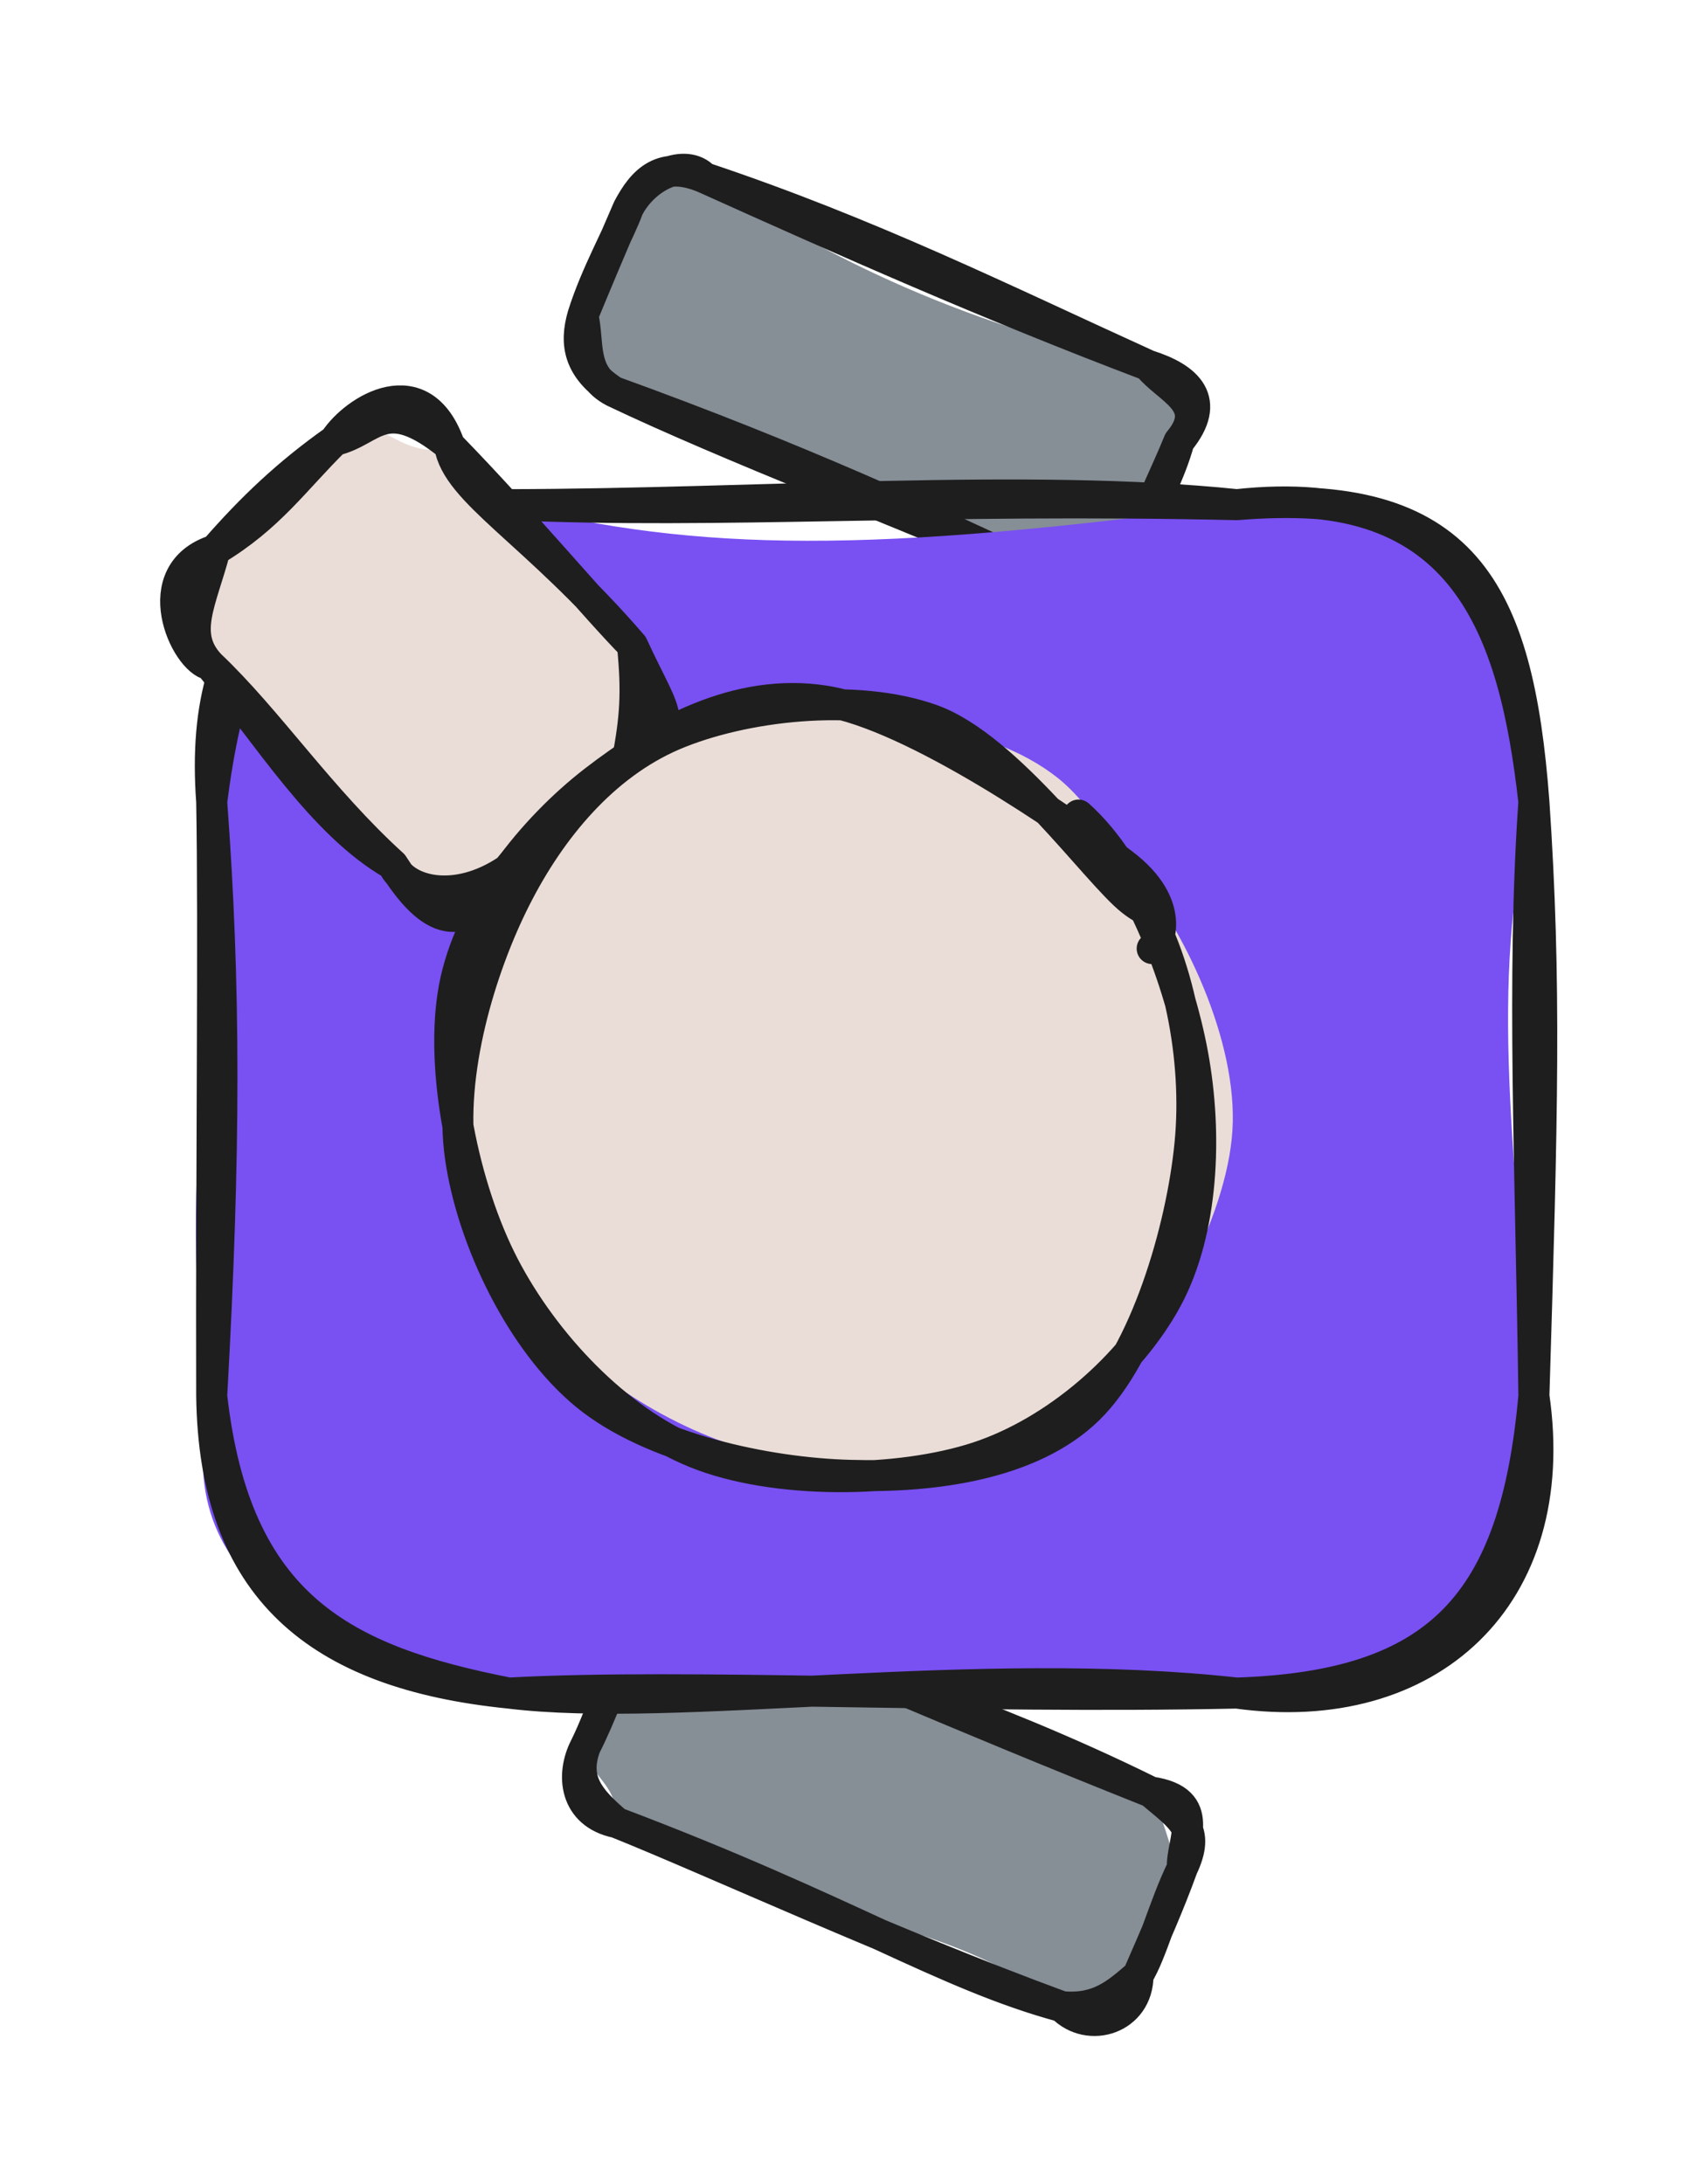<svg version="1.1" xmlns="http://www.w3.org/2000/svg" viewBox="0 0 108.913 140.842" width="108.913" height="140.842">
  <!-- svg-source:excalidraw -->
  
  <defs>
    <style class="style-fonts">
      @font-face {
        font-family: "Virgil";
        src: url("https://excalidraw.com/Virgil.woff2");
      }
      @font-face {
        font-family: "Cascadia";
        src: url("https://excalidraw.com/Cascadia.woff2");
      }
      @font-face {
        font-family: "Assistant";
        src: url("https://excalidraw.com/Assistant-Regular.woff2");
      }
    </style>
    
  </defs>
  <g stroke-linecap="round" transform="translate(37.706 109.066) rotate(22.461 19.283 7.488)"><path d="M3.74 0 C13.52 -0.92, 18.77 1.16, 34.82 0 C37.36 2.44, 37.83 3.77, 38.57 3.74 C38.51 5.96, 38.66 9.62, 38.57 11.23 C36.4 13.98, 36.17 15.94, 34.82 14.98 C25.43 12.35, 17.68 16.35, 3.74 14.98 C2.8 12.51, 1.05 13.06, 0 11.23 C-0.01 8.89, -0.29 5.89, 0 3.74 C-2.28 0.61, 2.15 -2.52, 3.74 0" stroke="none" stroke-width="0" fill="#868e96"></path><path d="M3.74 0 C13.3 0.46, 22.28 -0.84, 34.82 0 M3.74 0 C12 -0.09, 20.91 0.18, 34.82 0 M34.82 0 C37.38 0.81, 38.71 0.99, 38.57 3.74 M34.82 0 C38.44 -0.92, 37.84 2.21, 38.57 3.74 M38.57 3.74 C38.4 6.43, 38.85 9.65, 38.57 11.23 M38.57 3.74 C38.68 6.2, 38.62 8.43, 38.57 11.23 M38.57 11.23 C37.74 12.86, 37.08 14.27, 34.82 14.98 M38.57 11.23 C39.65 13.83, 37.1 15.96, 34.82 14.98 M34.82 14.98 C26.93 15.99, 19.63 14.49, 3.74 14.98 M34.82 14.98 C23 15.45, 10.52 14.91, 3.74 14.98 M3.74 14.98 C1 15.5, -0.18 13.25, 0 11.23 M3.74 14.98 C1.5 14.25, 0.1 13.52, 0 11.23 M0 11.23 C0.18 8.53, -0.23 5.23, 0 3.74 M0 11.23 C0.18 8.94, 0.04 6.34, 0 3.74 M0 3.74 C-0.02 2.24, 1.41 0.1, 3.74 0 M0 3.74 C1.03 0.43, 1.42 0.48, 3.74 0" stroke="#1e1e1e" stroke-width="2" fill="none"></path></g><g stroke-linecap="round" transform="translate(37.52 16.919) rotate(22.923 19.283 7.488)"><path d="M3.74 0 C10.96 1.19, 20.37 2.61, 34.82 0 C36.58 2.52, 39.69 -1, 38.57 3.74 C38.75 6.99, 37.76 8.87, 38.57 11.23 C37.42 14.69, 37.32 15.17, 34.82 14.98 C29.4 16.3, 22.51 12.15, 3.74 14.98 C2.3 14.3, 1.36 12.13, 0 11.23 C-0.34 9.61, -0.85 7.87, 0 3.74 C0.9 -1.27, 3.06 2.53, 3.74 0" stroke="none" stroke-width="0" fill="#868e96"></path><path d="M3.74 0 C14.95 -0.87, 24.42 -0.28, 34.82 0 M3.74 0 C13.55 0.23, 23.83 0.42, 34.82 0 M34.82 0 C37.46 -0.25, 39.54 0.45, 38.57 3.74 M34.82 0 C36.6 0.96, 39.51 0.65, 38.57 3.74 M38.57 3.74 C38.85 5.84, 38.64 7.94, 38.57 11.23 M38.57 3.74 C38.6 5.92, 38.43 8.25, 38.57 11.23 M38.57 11.23 C38.32 13.02, 38.26 15.06, 34.82 14.98 M38.57 11.23 C38.35 14.71, 36.72 15.29, 34.82 14.98 M34.82 14.98 C25.35 14.63, 16.39 14.31, 3.74 14.98 M34.82 14.98 C23.58 14.92, 11.98 15.35, 3.74 14.98 M3.74 14.98 C1.07 14.5, 0.22 13.1, 0 11.23 M3.74 14.98 C1.35 14.77, 1.07 12.68, 0 11.23 M0 11.23 C-0.28 8.37, 0.1 5.41, 0 3.74 M0 11.23 C-0.02 8.81, -0.03 6.47, 0 3.74 M0 3.74 C0.17 1.35, 2.15 -0.72, 3.74 0 M0 3.74 C0.17 1.73, 0.78 0.01, 3.74 0" stroke="#1e1e1e" stroke-width="2" fill="none"></path></g><g stroke-linecap="round" transform="translate(13.651 32.546) rotate(0 42.631 38.322)"><path d="M19.16 0 C31.4 3.05, 42.5 3.16, 66.1 0 C80.44 -3.11, 86.57 6.47, 85.26 19.16 C82.39 29.59, 83.8 40.66, 85.26 57.48 C85.27 70.52, 76.11 76.56, 66.1 76.64 C58.36 73.78, 47.76 76.26, 19.16 76.64 C8.26 74.43, -3.3 70.01, 0 57.48 C-2.92 43.96, 1.49 28.7, 0 19.16 C2.51 9.89, 6.37 0.79, 19.16 0" stroke="none" stroke-width="0" fill="#7950f2"></path><path d="M19.16 0 C35.26 -0.03, 52.64 -1.39, 66.1 0 M19.16 0 C32.76 0.61, 46.39 -0.45, 66.1 0 M66.1 0 C80.83 -1.6, 84.01 8.06, 85.26 19.16 M66.1 0 C80.77 -1.2, 84.23 5.48, 85.26 19.16 M85.26 19.16 C86.05 30.8, 85.81 39.37, 85.26 57.48 M85.26 19.16 C84.47 30.48, 85.06 42.81, 85.26 57.48 M85.26 57.48 C87.15 70.43, 78.5 78.36, 66.1 76.64 M85.26 57.48 C84.06 70.89, 79.14 76.21, 66.1 76.64 M66.1 76.64 C49.22 74.77, 29.94 77.97, 19.16 76.64 M66.1 76.64 C48.33 77.01, 30.86 76.01, 19.16 76.64 M19.16 76.64 C6.82 75.39, 0.17 69.89, 0 57.48 M19.16 76.64 C8.53 74.55, 1.54 71.12, 0 57.48 M0 57.48 C0.88 41.73, 0.88 31.03, 0 19.16 M0 57.48 C-0.04 43.28, 0.15 27.19, 0 19.16 M0 19.16 C1.8 4.96, 6.68 0.84, 19.16 0 M0 19.16 C-0.94 6.4, 5.62 1.52, 19.16 0" stroke="#1e1e1e" stroke-width="2" fill="none"></path></g><g stroke-linecap="round" transform="translate(13.186 31.769) rotate(47.524 13.975 10.473)"><path d="M5.24 0 C10.15 -2.65, 14.72 1.2, 22.71 0 C22.71 2.51, 31.45 1.73, 27.95 5.24 C28.21 8.82, 28 12.67, 27.95 15.71 C28.25 15.88, 29.35 17.48, 22.71 20.95 C18.17 19.93, 12.44 23.68, 5.24 20.95 C-1.57 17.46, -1.21 22.64, 0 15.71 C1.41 12.68, -1.56 11.81, 0 5.24 C-1.89 2.03, 4.25 3.32, 5.24 0" stroke="none" stroke-width="0" fill="#eaddd7"></path><path d="M5.24 0 C7.8 1.69, 12.98 -0.29, 22.71 0 M5.24 0 C12.08 -0.21, 19.58 0.13, 22.71 0 M22.71 0 C25.2 1.86, 26.31 3.06, 27.95 5.24 M22.71 0 C27.99 1.69, 28.49 0.96, 27.95 5.24 M27.95 5.24 C27.5 8.35, 27.35 11.1, 27.95 15.71 M27.95 5.24 C28.4 8.38, 28.39 10.76, 27.95 15.71 M27.95 15.71 C27.34 19.81, 24.44 21.55, 22.71 20.95 M27.95 15.71 C29.72 21.42, 26.33 21.58, 22.71 20.95 M22.71 20.95 C17.68 22.55, 11.05 21.23, 5.24 20.95 M22.71 20.95 C16.45 21.53, 10.41 20.58, 5.24 20.95 M5.24 20.95 C2.54 20.98, 1.88 18.64, 0 15.71 M5.24 20.95 C3.98 21.94, -1.99 20.04, 0 15.71 M0 15.71 C0.82 11.67, 0.14 8.92, 0 5.24 M0 15.71 C-0.4 12.17, -0.47 8.96, 0 5.24 M0 5.24 C1.29 2.94, -0.15 0.81, 5.24 0 M0 5.24 C-0.59 2.94, 0.33 -2.11, 5.24 0" stroke="#1e1e1e" stroke-width="2" fill="none"></path></g><g stroke-linecap="round" transform="translate(28.105 46.223) rotate(47.524 25.43 23.859)"><path d="M37.65 2.78 C42.25 4.95, 46.48 10.44, 48.61 15.03 C50.73 19.62, 51.98 25.56, 50.39 30.32 C48.8 35.08, 43.75 40.75, 39.08 43.61 C34.4 46.47, 27.75 48.25, 22.35 47.5 C16.95 46.75, 10.39 43.05, 6.67 39.12 C2.94 35.18, 0.12 28.76, 0 23.88 C-0.13 19.01, 2.48 13.93, 5.92 9.88 C9.36 5.83, 14.84 0.52, 20.65 -0.41 C26.47 -1.33, 37.03 3.17, 40.83 4.33 C44.62 5.49, 43.88 6.2, 43.41 6.55 M27.92 -0.1 C33.26 0.1, 41.03 2.49, 45.02 6.63 C49.02 10.77, 51.85 19.33, 51.9 24.74 C51.94 30.15, 48.74 35.5, 45.3 39.08 C41.85 42.65, 36.57 45.22, 31.25 46.2 C25.93 47.19, 18.3 47.16, 13.38 44.97 C8.46 42.79, 3.7 38.13, 1.72 33.11 C-0.27 28.09, -0.51 20.04, 1.45 14.86 C3.42 9.69, 8.75 4.42, 13.5 2.05 C18.24 -0.32, 27.16 0.76, 29.91 0.66 C32.66 0.56, 30.26 0.98, 29.99 1.45" stroke="none" stroke-width="0" fill="#eaddd7"></path><path d="M23.32 0.22 C28.27 -0.29, 35.22 2.42, 39.69 5.22 C44.16 8.02, 48.53 12.4, 50.16 17.03 C51.79 21.66, 51.67 28.12, 49.48 32.98 C47.28 37.85, 41.94 43.83, 36.98 46.2 C32.03 48.56, 25.18 48.64, 19.74 47.18 C14.3 45.72, 7.54 41.67, 4.35 37.43 C1.16 33.19, 0.19 26.77, 0.61 21.75 C1.03 16.73, 2.36 10.9, 6.85 7.32 C11.35 3.73, 23.22 1.02, 27.56 0.23 C31.9 -0.57, 32.97 2.04, 32.88 2.53 M29.74 0.88 C34.5 1.74, 40.1 5.1, 43.81 9.23 C47.53 13.36, 51.85 20.53, 52.01 25.64 C52.17 30.74, 48.52 35.99, 44.76 39.86 C41.01 43.74, 34.82 48.13, 29.47 48.9 C24.12 49.67, 17.11 47.55, 12.66 44.5 C8.21 41.46, 4.56 35.38, 2.77 30.64 C0.97 25.89, 0.27 20.62, 1.87 16.02 C3.48 11.42, 7.77 5.48, 12.41 3.04 C17.04 0.61, 26.85 1.88, 29.69 1.42 C32.54 0.95, 29.39 0.04, 29.49 0.27" stroke="#1e1e1e" stroke-width="2" fill="none"></path></g></svg>